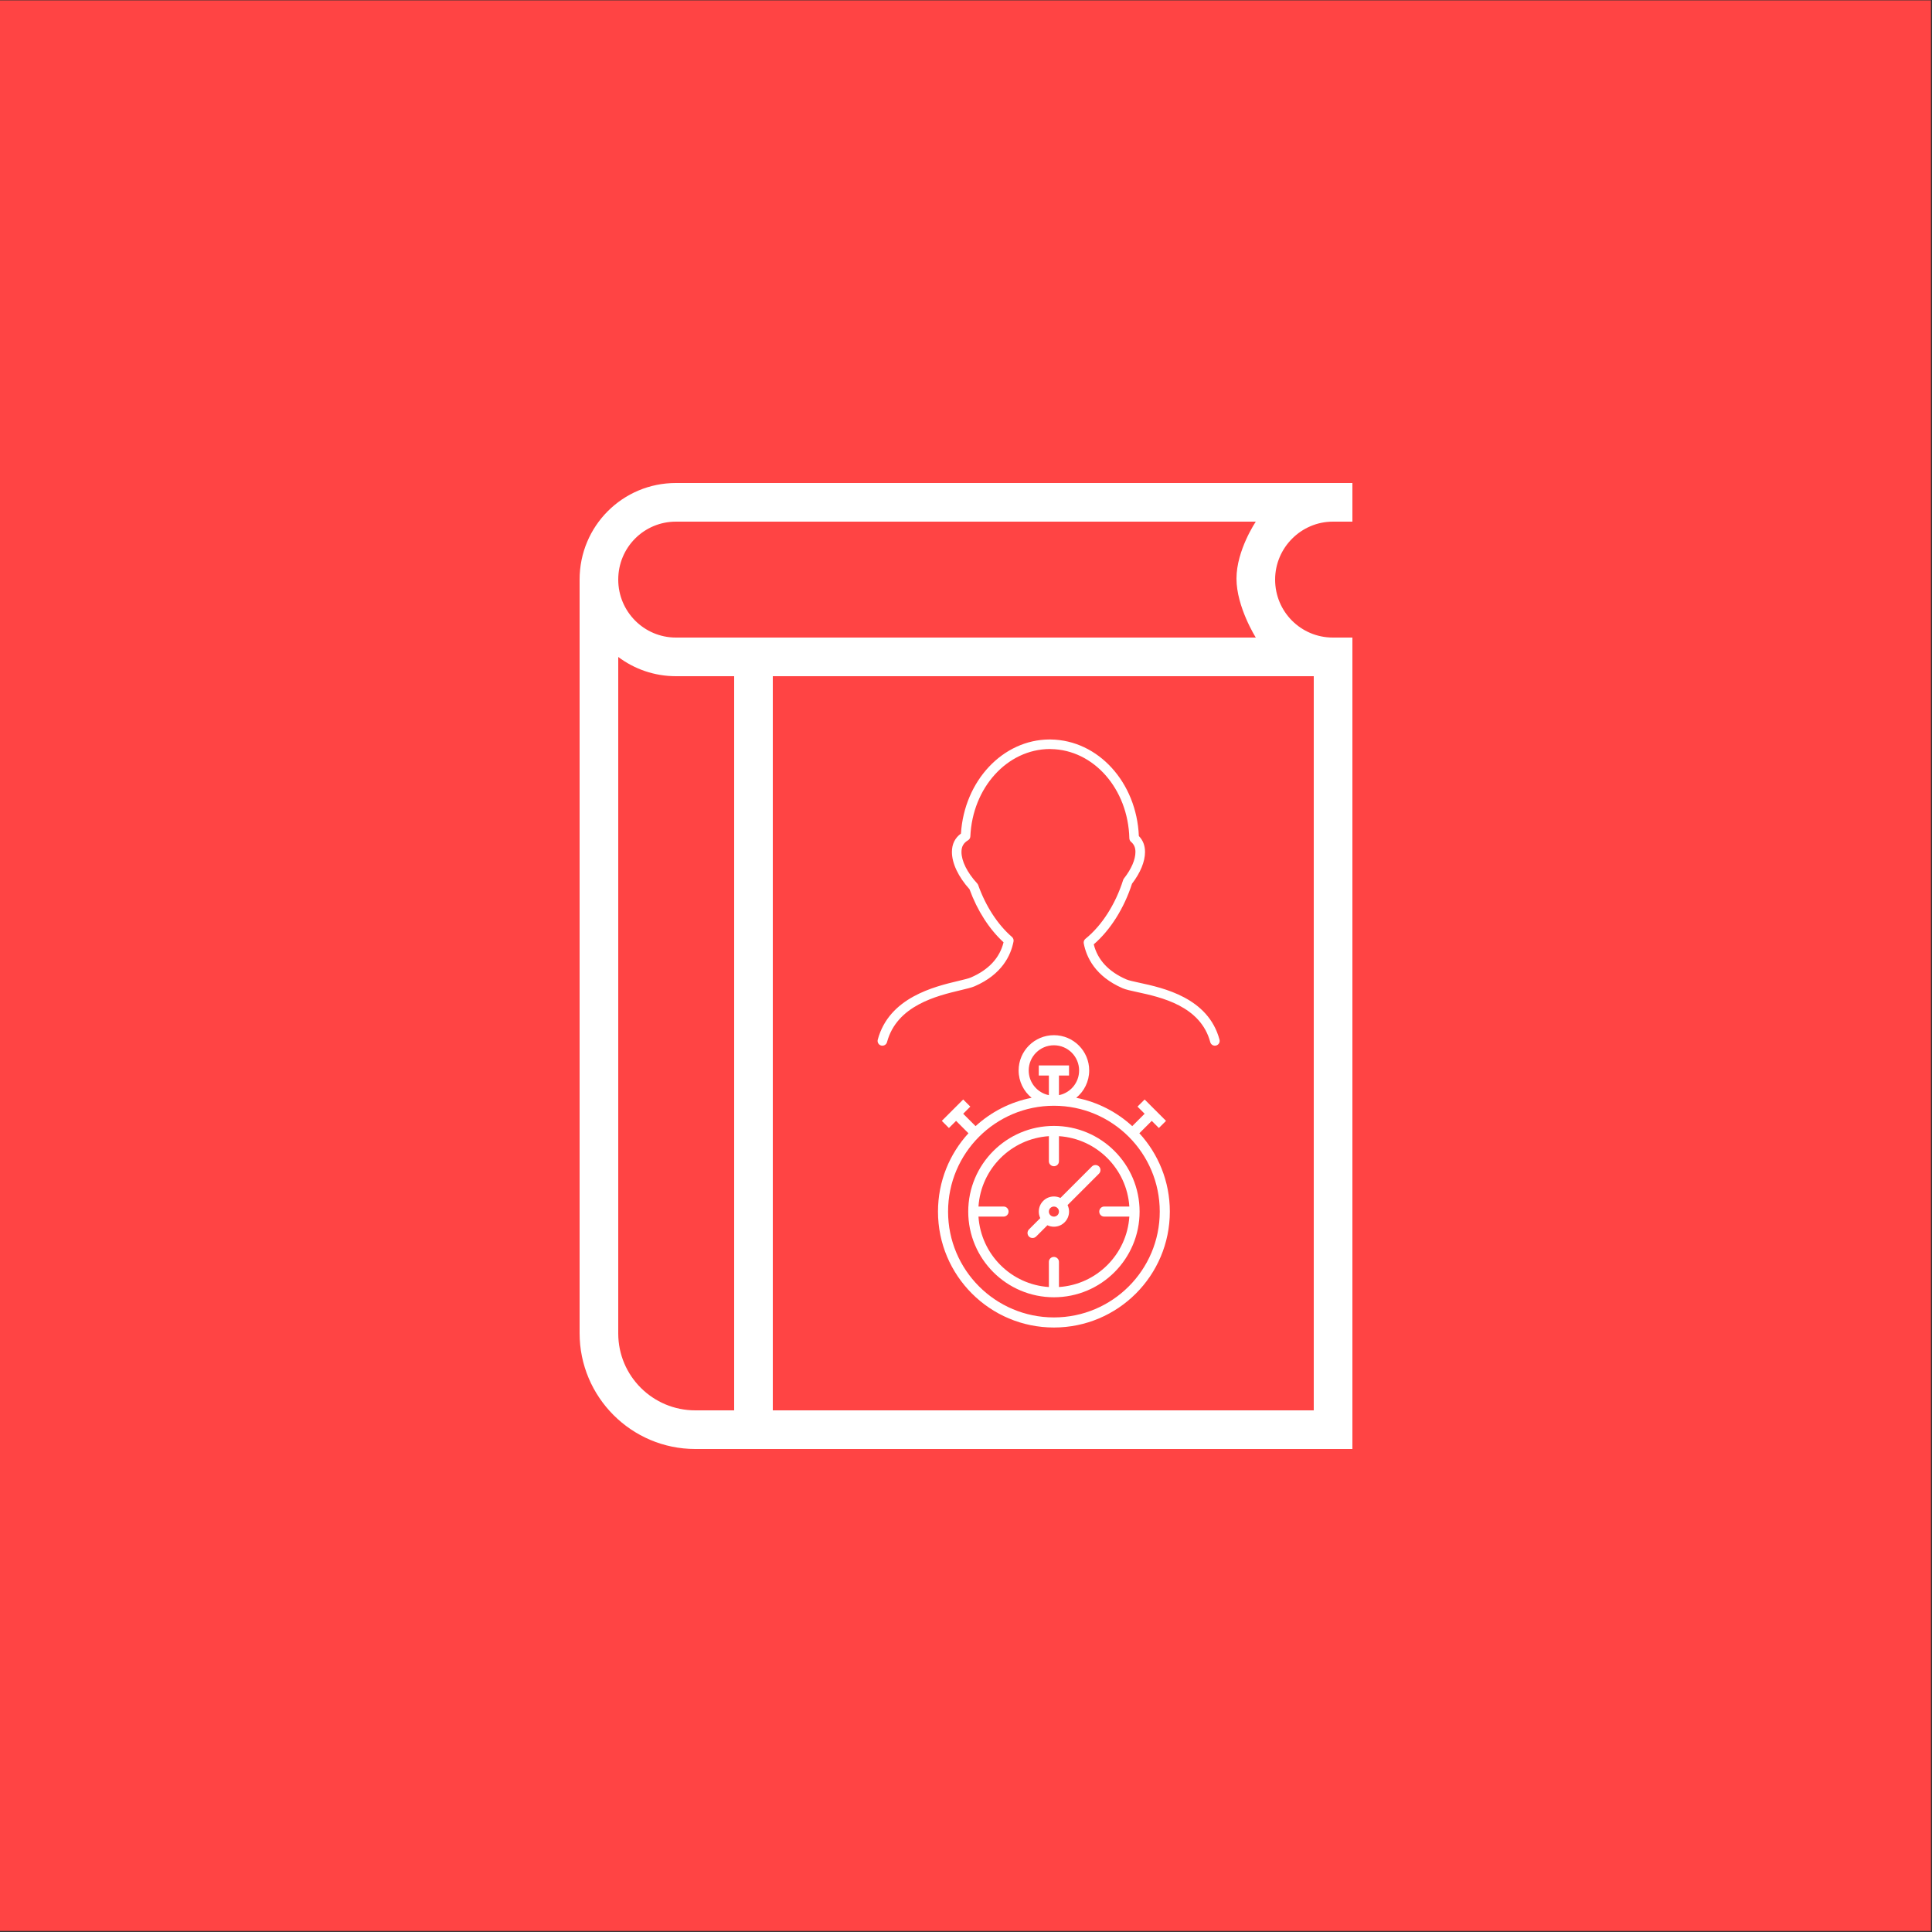<?xml version="1.0" encoding="UTF-8" standalone="no"?><!DOCTYPE svg PUBLIC "-//W3C//DTD SVG 1.1//EN" "http://www.w3.org/Graphics/SVG/1.1/DTD/svg11.dtd"><svg width="100%" height="100%" viewBox="0 0 300 300" version="1.1" xmlns="http://www.w3.org/2000/svg" xmlns:xlink="http://www.w3.org/1999/xlink" xml:space="preserve" style="fill-rule:evenodd;clip-rule:evenodd;stroke-linejoin:round;stroke-miterlimit:1.414;"><rect x="0" y="0" width="300" height="300" fill="#333333" stroke="none"/><rect x="-0.227" y="0.058" width="300.062" height="299.777" style="fill:#f44;"/><g><g><path d="M156,105l-36,0l0,114l84,0l0,-114l-48,0Zm54,120l-102.036,0c-9.906,0 -17.964,-8.058 -17.964,-17.994l0,-117.006c0,-8.34 6.696,-15 14.958,-15l105.042,0l0,6l-3.03,0c-4.908,0 -8.97,4.032 -8.97,9c0,5.004 4.014,9 8.97,9l3.03,0l0,126Zm-96,-6l0,-114l-9.042,0c-3.354,0 -6.456,-1.11 -8.958,-2.988l0,105.042c0,6.6 5.358,11.946 11.97,11.946l6.03,0Zm-9.042,-138c-4.95,0 -8.958,3.996 -8.958,9c0,4.968 4.002,9 8.958,9l90.042,0c0,0 -3,-4.74 -3,-9.156c0,-4.416 3,-8.844 3,-8.844l-90.042,0Z" style="fill:#fff;fill-rule:nonzero;"/><path d="M151.488,174.866c2.395,-2.196 5.384,-3.752 8.701,-4.399c-1.23,-1.004 -2.016,-2.534 -2.016,-4.246c0,-3.026 2.453,-5.478 5.478,-5.478c3.026,0 5.479,2.452 5.479,5.478c0,1.712 -0.786,3.242 -2.016,4.246c3.315,0.647 6.306,2.203 8.701,4.399l1.923,-1.924l-1.106,-1.107l1.106,-1.106l3.32,3.32l-1.107,1.106l-1.106,-1.106l-1.924,1.923c2.938,3.204 4.73,7.474 4.73,12.164c0,9.94 -8.059,18 -18,18c-9.94,0 -18,-8.06 -18,-18c0,-4.69 1.794,-8.96 4.73,-12.164l-1.923,-1.923l-1.107,1.106l-1.107,-1.106l3.32,-3.32l1.107,1.106l-1.107,1.107l1.924,1.924Zm13.176,11.15l4.882,-4.882c0.299,-0.299 0.804,-0.309 1.111,-0.003c0.298,0.298 0.304,0.803 -0.003,1.112l-4.882,4.882c0.147,0.306 0.229,0.649 0.229,1.012c0,1.296 -1.052,2.348 -2.348,2.348c-0.363,0 -0.706,-0.081 -1.013,-0.228l-1.751,1.751c-0.299,0.299 -0.805,0.31 -1.112,0.003c-0.297,-0.297 -0.303,-0.803 0.003,-1.111l1.752,-1.752c-0.147,-0.306 -0.229,-0.649 -0.229,-1.012c0,-1.296 1.052,-2.348 2.348,-2.348c0.363,0 0.706,0.081 1.013,0.228l0,0Zm-0.23,-15.959c1.786,-0.363 3.13,-1.94 3.13,-3.834c0,-2.162 -1.751,-3.913 -3.913,-3.913c-2.161,0 -3.913,1.751 -3.913,3.913c0,1.892 1.345,3.471 3.131,3.834l0,-3.052l-1.566,0l0,-1.565l4.696,0l0,1.565l-1.565,0l0,3.052Zm-12.497,18.858l3.907,0c0.424,0 0.767,-0.363 0.767,-0.782c0,-0.432 -0.337,-0.783 -0.767,-0.783l-3.905,0c0.386,-5.859 5.071,-10.542 10.93,-10.927l0,3.902c0,0.424 0.363,0.767 0.782,0.767c0.432,0 0.783,-0.336 0.783,-0.767l0,-3.902c5.858,0.385 10.543,5.07 10.93,10.927l-3.905,0c-0.425,0 -0.767,0.363 -0.767,0.783c0,0.432 0.336,0.782 0.767,0.782l3.906,0c-0.383,5.862 -5.069,10.548 -10.931,10.935l0,-3.91c0,-0.424 -0.363,-0.767 -0.783,-0.767c-0.432,0 -0.782,0.336 -0.782,0.767l0,3.91c-5.862,-0.385 -10.547,-5.073 -10.932,-10.935l0,0Zm11.714,15.655c9.077,0 16.435,-7.358 16.435,-16.434c0,-9.077 -7.358,-16.435 -16.435,-16.435c-9.076,0 -16.435,7.358 -16.435,16.435c0,9.076 7.359,16.434 16.435,16.434Zm0,-3.13c7.347,0 13.305,-5.957 13.305,-13.304c0,-7.347 -5.958,-13.305 -13.305,-13.305c-7.347,0 -13.304,5.958 -13.304,13.305c0,7.347 5.957,13.304 13.304,13.304Zm0,-12.522c0.432,0 0.783,-0.35 0.783,-0.782c0,-0.432 -0.351,-0.783 -0.783,-0.783c-0.432,0 -0.782,0.351 -0.782,0.783c0,0.432 0.35,0.782 0.782,0.782Z" style="fill:#fff;fill-rule:nonzero;"/></g><path d="M136.825,162.35c0.399,0.099 0.806,-0.131 0.91,-0.526c1.531,-5.711 7.751,-7.191 11.47,-8.077c0.932,-0.222 1.667,-0.397 2.146,-0.604c4.235,-1.838 5.616,-4.795 6.029,-6.953c0.05,-0.26 -0.043,-0.528 -0.245,-0.703c-2.206,-1.904 -4.066,-4.762 -5.24,-8.049c-0.033,-0.093 -0.085,-0.18 -0.153,-0.254c-1.553,-1.688 -2.445,-3.473 -2.445,-4.895c0,-0.831 0.313,-1.388 1.019,-1.809c0.216,-0.129 0.351,-0.356 0.361,-0.606c0.329,-7.57 5.721,-13.53 12.334,-13.568c0.007,0 0.151,0.01 0.159,0.01c6.646,0.092 12.003,6.179 12.195,13.857c0.006,0.212 0.101,0.411 0.264,0.548c0.465,0.394 0.682,0.893 0.682,1.571c0,1.19 -0.634,2.654 -1.784,4.119c-0.055,0.07 -0.097,0.15 -0.125,0.235c-1.189,3.769 -3.323,7.096 -5.853,9.132c-0.214,0.173 -0.315,0.449 -0.264,0.718c0.413,2.156 1.794,5.112 6.029,6.954c0.501,0.217 1.278,0.386 2.263,0.598c3.682,0.797 9.841,2.133 11.353,7.776c0.089,0.331 0.389,0.55 0.716,0.55c0.064,0 0.128,-0.009 0.193,-0.026c0.397,-0.107 0.632,-0.514 0.526,-0.911c-1.746,-6.519 -8.725,-8.031 -12.473,-8.842c-0.869,-0.189 -1.619,-0.351 -1.985,-0.511c-2.764,-1.201 -4.467,-3.03 -5.069,-5.447c2.566,-2.204 4.714,-5.604 5.941,-9.417c1.304,-1.694 2.02,-3.439 2.02,-4.93c0,-0.994 -0.321,-1.823 -0.957,-2.471c-0.354,-8.328 -6.297,-14.886 -13.672,-14.992l-0.222,-0.003c-7.242,0.039 -13.21,6.424 -13.731,14.609c-0.931,0.683 -1.403,1.642 -1.403,2.859c0,1.758 0.994,3.861 2.734,5.79c1.202,3.303 3.066,6.206 5.285,8.237c-0.599,2.426 -2.304,4.261 -5.074,5.463c-0.358,0.156 -1.071,0.327 -1.898,0.523c-3.776,0.898 -10.802,2.57 -12.562,9.135c-0.105,0.397 0.13,0.803 0.526,0.91l0,0Z" style="fill:#fff;fill-rule:nonzero;"/></g></svg>